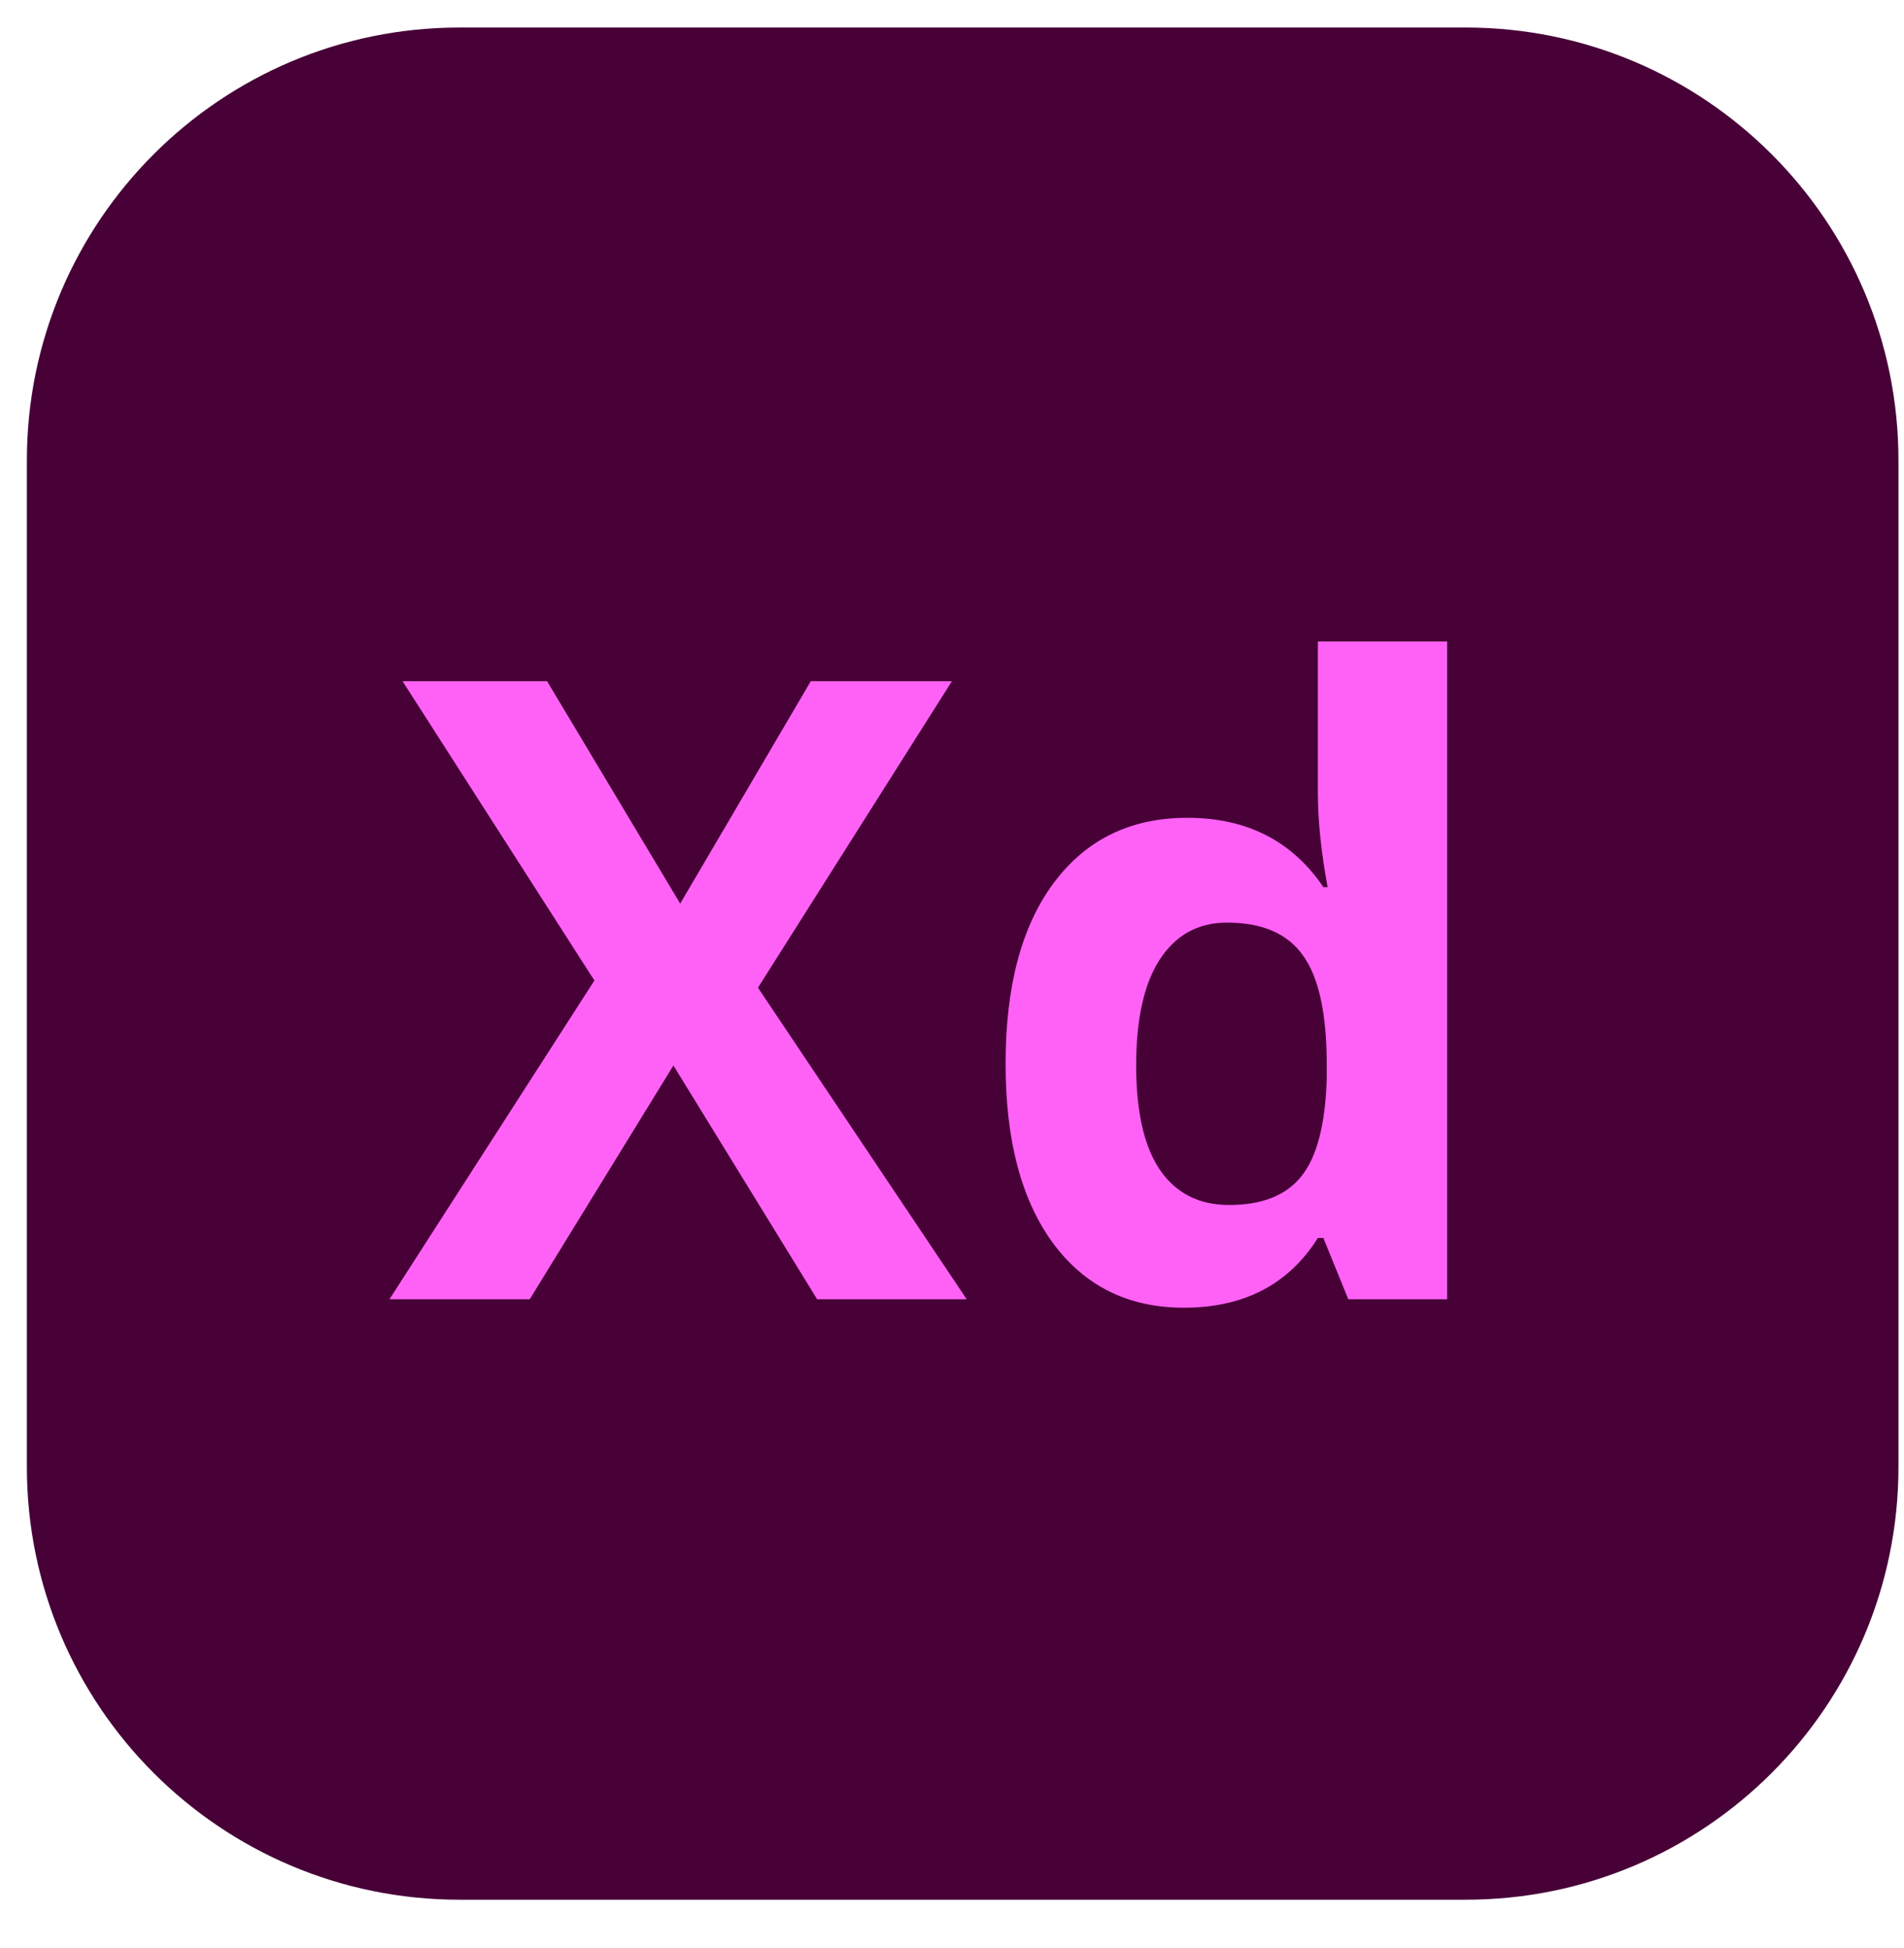 <svg width="44" height="45" viewBox="0 0 44 45" fill="none" xmlns="http://www.w3.org/2000/svg">
<g clip-path="url(#clip0_1_86)">
<path d="M0.621 10.636C0.621 5.114 5.098 0.636 10.621 0.636H33.872C39.395 0.636 43.872 5.114 43.872 10.636V33.888C43.872 39.41 39.395 43.888 33.872 43.888H10.621C5.098 43.888 0.621 39.41 0.621 33.888V10.636Z" fill="#470137"/>
<path d="M22.34 30.016H18.883L15.562 24.615L12.242 30.016H9L13.736 22.652L9.303 15.738H12.643L15.719 20.875L18.736 15.738H21.998L17.516 22.818L22.34 30.016ZM27.359 30.211C26.077 30.211 25.068 29.713 24.332 28.717C23.603 27.721 23.238 26.34 23.238 24.576C23.238 22.786 23.609 21.393 24.352 20.396C25.1 19.394 26.129 18.893 27.438 18.893C28.811 18.893 29.859 19.426 30.582 20.494H30.68C30.53 19.68 30.455 18.954 30.455 18.316V14.82H33.443V30.016H31.158L30.582 28.6H30.455C29.778 29.674 28.746 30.211 27.359 30.211ZM28.404 27.838C29.166 27.838 29.723 27.616 30.074 27.174C30.432 26.731 30.628 25.979 30.66 24.918V24.596C30.66 23.424 30.478 22.584 30.113 22.076C29.755 21.568 29.169 21.314 28.355 21.314C27.691 21.314 27.174 21.598 26.803 22.164C26.438 22.724 26.256 23.541 26.256 24.615C26.256 25.689 26.441 26.497 26.812 27.037C27.184 27.571 27.714 27.838 28.404 27.838Z" fill="#FF61F6"/>
</g>
<defs>
<clipPath id="clip0_1_86">
<rect width="44" height="44" fill="white" transform="translate(0 0.016)"/>
</clipPath>
</defs>
</svg>
